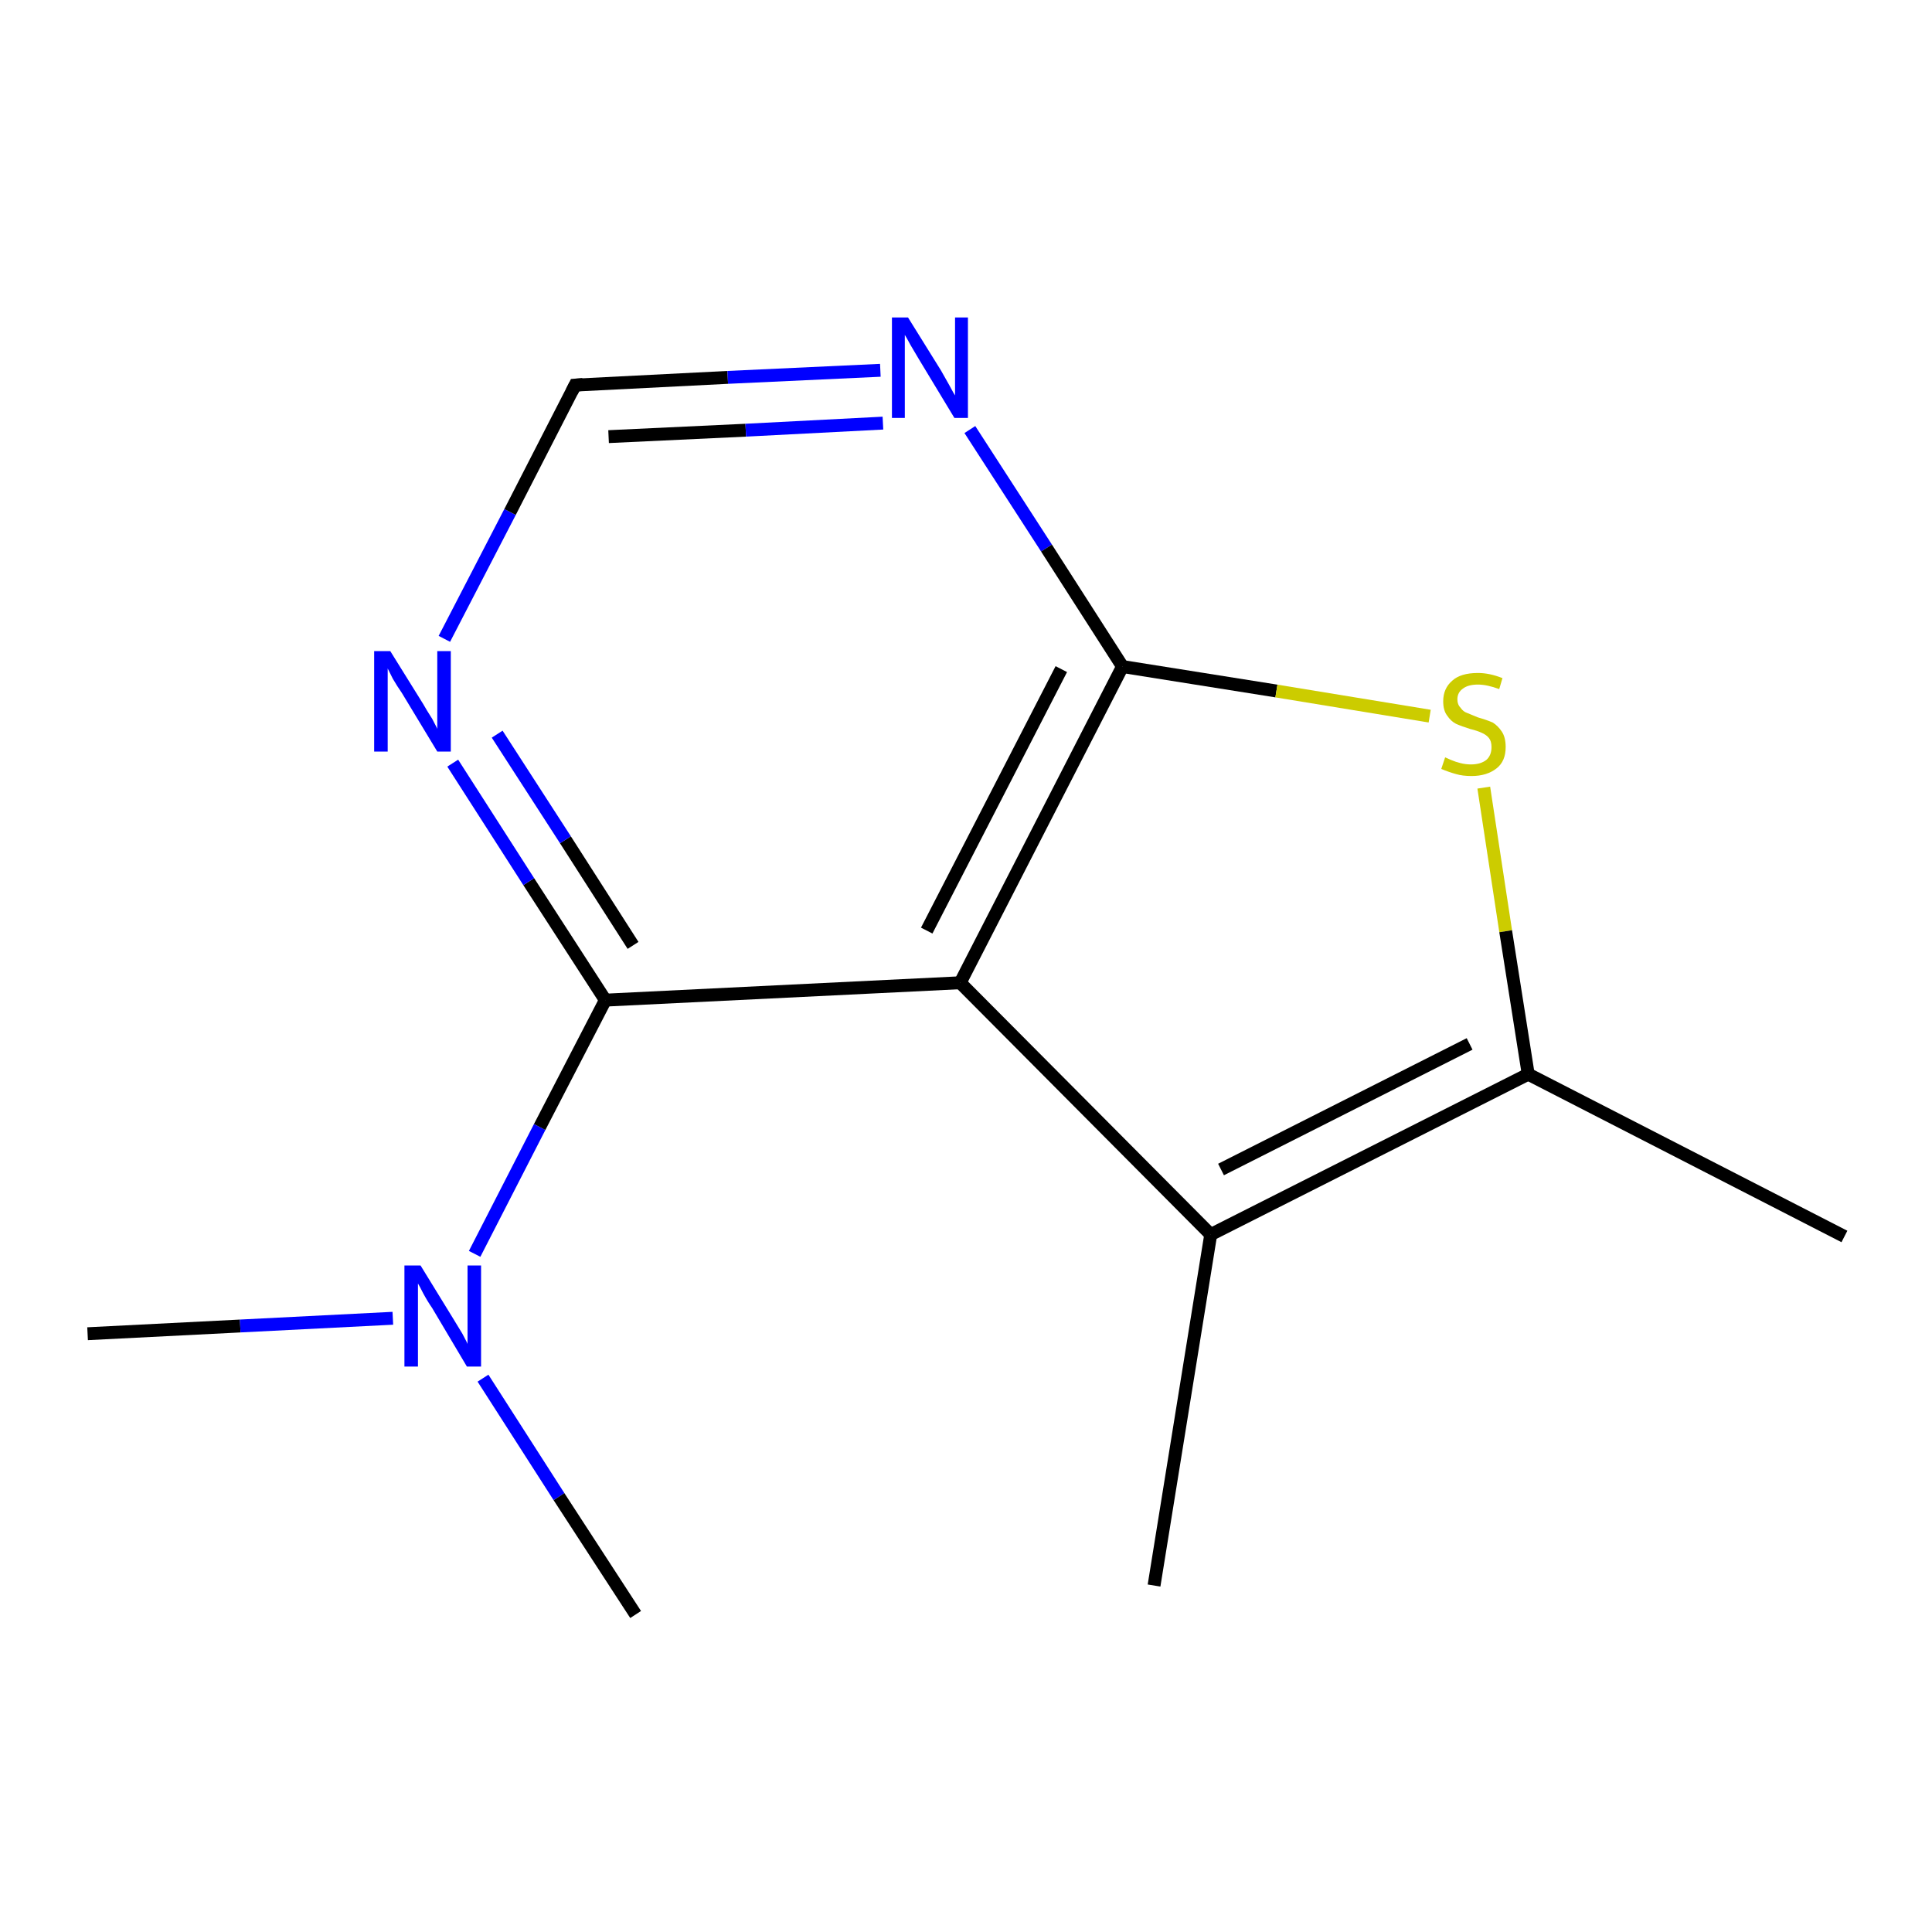 <?xml version='1.0' encoding='iso-8859-1'?>
<svg version='1.1' baseProfile='full'
              xmlns='http://www.w3.org/2000/svg'
                      xmlns:rdkit='http://www.rdkit.org/xml'
                      xmlns:xlink='http://www.w3.org/1999/xlink'
                  xml:space='preserve'
width='300px' height='300px' viewBox='0 0 300 300'>
<!-- END OF HEADER -->
<rect style='opacity:1.0;fill:#FFFFFF;stroke:none' width='300.0' height='300.0' x='0.0' y='0.0'> </rect>
<path class='bond-0 atom-0 atom-1' d='M 13.6,207.1 L 37.3,205.9' style='fill:none;fill-rule:evenodd;stroke:#000000;stroke-width:2.0px;stroke-linecap:butt;stroke-linejoin:miter;stroke-opacity:1' />
<path class='bond-0 atom-0 atom-1' d='M 37.3,205.9 L 61.0,204.7' style='fill:none;fill-rule:evenodd;stroke:#0000FF;stroke-width:2.0px;stroke-linecap:butt;stroke-linejoin:miter;stroke-opacity:1' />
<path class='bond-1 atom-1 atom-2' d='M 75.0,214.0 L 86.8,232.4' style='fill:none;fill-rule:evenodd;stroke:#0000FF;stroke-width:2.0px;stroke-linecap:butt;stroke-linejoin:miter;stroke-opacity:1' />
<path class='bond-1 atom-1 atom-2' d='M 86.8,232.4 L 98.7,250.7' style='fill:none;fill-rule:evenodd;stroke:#000000;stroke-width:2.0px;stroke-linecap:butt;stroke-linejoin:miter;stroke-opacity:1' />
<path class='bond-2 atom-1 atom-3' d='M 73.7,194.7 L 83.8,175.0' style='fill:none;fill-rule:evenodd;stroke:#0000FF;stroke-width:2.0px;stroke-linecap:butt;stroke-linejoin:miter;stroke-opacity:1' />
<path class='bond-2 atom-1 atom-3' d='M 83.8,175.0 L 94.0,155.3' style='fill:none;fill-rule:evenodd;stroke:#000000;stroke-width:2.0px;stroke-linecap:butt;stroke-linejoin:miter;stroke-opacity:1' />
<path class='bond-3 atom-3 atom-4' d='M 94.0,155.3 L 82.1,136.9' style='fill:none;fill-rule:evenodd;stroke:#000000;stroke-width:2.0px;stroke-linecap:butt;stroke-linejoin:miter;stroke-opacity:1' />
<path class='bond-3 atom-3 atom-4' d='M 82.1,136.9 L 70.3,118.5' style='fill:none;fill-rule:evenodd;stroke:#0000FF;stroke-width:2.0px;stroke-linecap:butt;stroke-linejoin:miter;stroke-opacity:1' />
<path class='bond-3 atom-3 atom-4' d='M 98.3,146.8 L 87.8,130.4' style='fill:none;fill-rule:evenodd;stroke:#000000;stroke-width:2.0px;stroke-linecap:butt;stroke-linejoin:miter;stroke-opacity:1' />
<path class='bond-3 atom-3 atom-4' d='M 87.8,130.4 L 77.2,114.0' style='fill:none;fill-rule:evenodd;stroke:#0000FF;stroke-width:2.0px;stroke-linecap:butt;stroke-linejoin:miter;stroke-opacity:1' />
<path class='bond-4 atom-4 atom-5' d='M 69.0,99.2 L 79.2,79.5' style='fill:none;fill-rule:evenodd;stroke:#0000FF;stroke-width:2.0px;stroke-linecap:butt;stroke-linejoin:miter;stroke-opacity:1' />
<path class='bond-4 atom-4 atom-5' d='M 79.2,79.5 L 89.3,59.8' style='fill:none;fill-rule:evenodd;stroke:#000000;stroke-width:2.0px;stroke-linecap:butt;stroke-linejoin:miter;stroke-opacity:1' />
<path class='bond-5 atom-5 atom-6' d='M 89.3,59.8 L 113.0,58.6' style='fill:none;fill-rule:evenodd;stroke:#000000;stroke-width:2.0px;stroke-linecap:butt;stroke-linejoin:miter;stroke-opacity:1' />
<path class='bond-5 atom-5 atom-6' d='M 113.0,58.6 L 136.7,57.5' style='fill:none;fill-rule:evenodd;stroke:#0000FF;stroke-width:2.0px;stroke-linecap:butt;stroke-linejoin:miter;stroke-opacity:1' />
<path class='bond-5 atom-5 atom-6' d='M 94.5,67.8 L 115.8,66.8' style='fill:none;fill-rule:evenodd;stroke:#000000;stroke-width:2.0px;stroke-linecap:butt;stroke-linejoin:miter;stroke-opacity:1' />
<path class='bond-5 atom-5 atom-6' d='M 115.8,66.8 L 137.1,65.7' style='fill:none;fill-rule:evenodd;stroke:#0000FF;stroke-width:2.0px;stroke-linecap:butt;stroke-linejoin:miter;stroke-opacity:1' />
<path class='bond-6 atom-6 atom-7' d='M 150.6,66.7 L 162.5,85.1' style='fill:none;fill-rule:evenodd;stroke:#0000FF;stroke-width:2.0px;stroke-linecap:butt;stroke-linejoin:miter;stroke-opacity:1' />
<path class='bond-6 atom-6 atom-7' d='M 162.5,85.1 L 174.3,103.5' style='fill:none;fill-rule:evenodd;stroke:#000000;stroke-width:2.0px;stroke-linecap:butt;stroke-linejoin:miter;stroke-opacity:1' />
<path class='bond-7 atom-7 atom-8' d='M 174.3,103.5 L 198.2,107.3' style='fill:none;fill-rule:evenodd;stroke:#000000;stroke-width:2.0px;stroke-linecap:butt;stroke-linejoin:miter;stroke-opacity:1' />
<path class='bond-7 atom-7 atom-8' d='M 198.2,107.3 L 222.0,111.2' style='fill:none;fill-rule:evenodd;stroke:#CCCC00;stroke-width:2.0px;stroke-linecap:butt;stroke-linejoin:miter;stroke-opacity:1' />
<path class='bond-8 atom-8 atom-9' d='M 230.4,122.3 L 233.8,144.6' style='fill:none;fill-rule:evenodd;stroke:#CCCC00;stroke-width:2.0px;stroke-linecap:butt;stroke-linejoin:miter;stroke-opacity:1' />
<path class='bond-8 atom-8 atom-9' d='M 233.8,144.6 L 237.3,166.8' style='fill:none;fill-rule:evenodd;stroke:#000000;stroke-width:2.0px;stroke-linecap:butt;stroke-linejoin:miter;stroke-opacity:1' />
<path class='bond-9 atom-9 atom-10' d='M 237.3,166.8 L 286.4,192.0' style='fill:none;fill-rule:evenodd;stroke:#000000;stroke-width:2.0px;stroke-linecap:butt;stroke-linejoin:miter;stroke-opacity:1' />
<path class='bond-10 atom-9 atom-11' d='M 237.3,166.8 L 188.0,191.7' style='fill:none;fill-rule:evenodd;stroke:#000000;stroke-width:2.0px;stroke-linecap:butt;stroke-linejoin:miter;stroke-opacity:1' />
<path class='bond-10 atom-9 atom-11' d='M 228.2,162.1 L 189.6,181.6' style='fill:none;fill-rule:evenodd;stroke:#000000;stroke-width:2.0px;stroke-linecap:butt;stroke-linejoin:miter;stroke-opacity:1' />
<path class='bond-11 atom-11 atom-12' d='M 188.0,191.7 L 179.2,246.2' style='fill:none;fill-rule:evenodd;stroke:#000000;stroke-width:2.0px;stroke-linecap:butt;stroke-linejoin:miter;stroke-opacity:1' />
<path class='bond-12 atom-11 atom-13' d='M 188.0,191.7 L 149.1,152.6' style='fill:none;fill-rule:evenodd;stroke:#000000;stroke-width:2.0px;stroke-linecap:butt;stroke-linejoin:miter;stroke-opacity:1' />
<path class='bond-13 atom-13 atom-3' d='M 149.1,152.6 L 94.0,155.3' style='fill:none;fill-rule:evenodd;stroke:#000000;stroke-width:2.0px;stroke-linecap:butt;stroke-linejoin:miter;stroke-opacity:1' />
<path class='bond-14 atom-13 atom-7' d='M 149.1,152.6 L 174.3,103.5' style='fill:none;fill-rule:evenodd;stroke:#000000;stroke-width:2.0px;stroke-linecap:butt;stroke-linejoin:miter;stroke-opacity:1' />
<path class='bond-14 atom-13 atom-7' d='M 143.9,144.5 L 164.8,103.9' style='fill:none;fill-rule:evenodd;stroke:#000000;stroke-width:2.0px;stroke-linecap:butt;stroke-linejoin:miter;stroke-opacity:1' />
<path d='M 88.8,60.8 L 89.3,59.8 L 90.5,59.7' style='fill:none;stroke:#000000;stroke-width:2.0px;stroke-linecap:butt;stroke-linejoin:miter;stroke-opacity:1;' />
<path class='atom-1' d='M 65.3 196.5
L 70.4 204.8
Q 70.9 205.6, 71.8 207.1
Q 72.6 208.6, 72.6 208.7
L 72.6 196.5
L 74.7 196.5
L 74.7 212.2
L 72.5 212.2
L 67.1 203.1
Q 66.4 202.1, 65.7 200.8
Q 65.1 199.6, 64.9 199.3
L 64.9 212.2
L 62.8 212.2
L 62.8 196.5
L 65.3 196.5
' fill='#0000FF'/>
<path class='atom-4' d='M 60.6 101.1
L 65.7 109.3
Q 66.2 110.2, 67.1 111.6
Q 67.9 113.1, 67.9 113.2
L 67.9 101.1
L 70.0 101.1
L 70.0 116.7
L 67.9 116.7
L 62.4 107.6
Q 61.7 106.6, 61.0 105.4
Q 60.4 104.2, 60.2 103.8
L 60.2 116.7
L 58.1 116.7
L 58.1 101.1
L 60.6 101.1
' fill='#0000FF'/>
<path class='atom-6' d='M 141.0 49.3
L 146.1 57.5
Q 146.6 58.4, 147.4 59.8
Q 148.2 61.3, 148.3 61.4
L 148.3 49.3
L 150.3 49.3
L 150.3 64.9
L 148.2 64.9
L 142.7 55.8
Q 142.1 54.8, 141.4 53.6
Q 140.7 52.3, 140.5 52.0
L 140.5 64.9
L 138.5 64.9
L 138.5 49.3
L 141.0 49.3
' fill='#0000FF'/>
<path class='atom-8' d='M 224.4 117.6
Q 224.6 117.7, 225.3 118.0
Q 226.0 118.3, 226.8 118.5
Q 227.6 118.7, 228.4 118.7
Q 229.9 118.7, 230.8 118.0
Q 231.6 117.3, 231.6 116.0
Q 231.6 115.1, 231.2 114.6
Q 230.8 114.1, 230.1 113.8
Q 229.5 113.5, 228.3 113.2
Q 227.0 112.8, 226.1 112.4
Q 225.3 112.0, 224.7 111.1
Q 224.1 110.3, 224.1 108.9
Q 224.1 106.9, 225.5 105.7
Q 226.8 104.5, 229.5 104.5
Q 231.3 104.5, 233.3 105.3
L 232.8 107.0
Q 230.9 106.3, 229.5 106.3
Q 228.0 106.3, 227.2 106.9
Q 226.3 107.5, 226.3 108.6
Q 226.3 109.4, 226.8 109.9
Q 227.2 110.5, 227.8 110.7
Q 228.5 111.0, 229.5 111.4
Q 230.9 111.8, 231.8 112.2
Q 232.6 112.7, 233.2 113.6
Q 233.8 114.5, 233.8 116.0
Q 233.8 118.2, 232.4 119.3
Q 230.9 120.5, 228.5 120.5
Q 227.1 120.5, 226.1 120.2
Q 225.0 119.9, 223.8 119.4
L 224.4 117.6
' fill='#CCCC00'/>
</svg>
